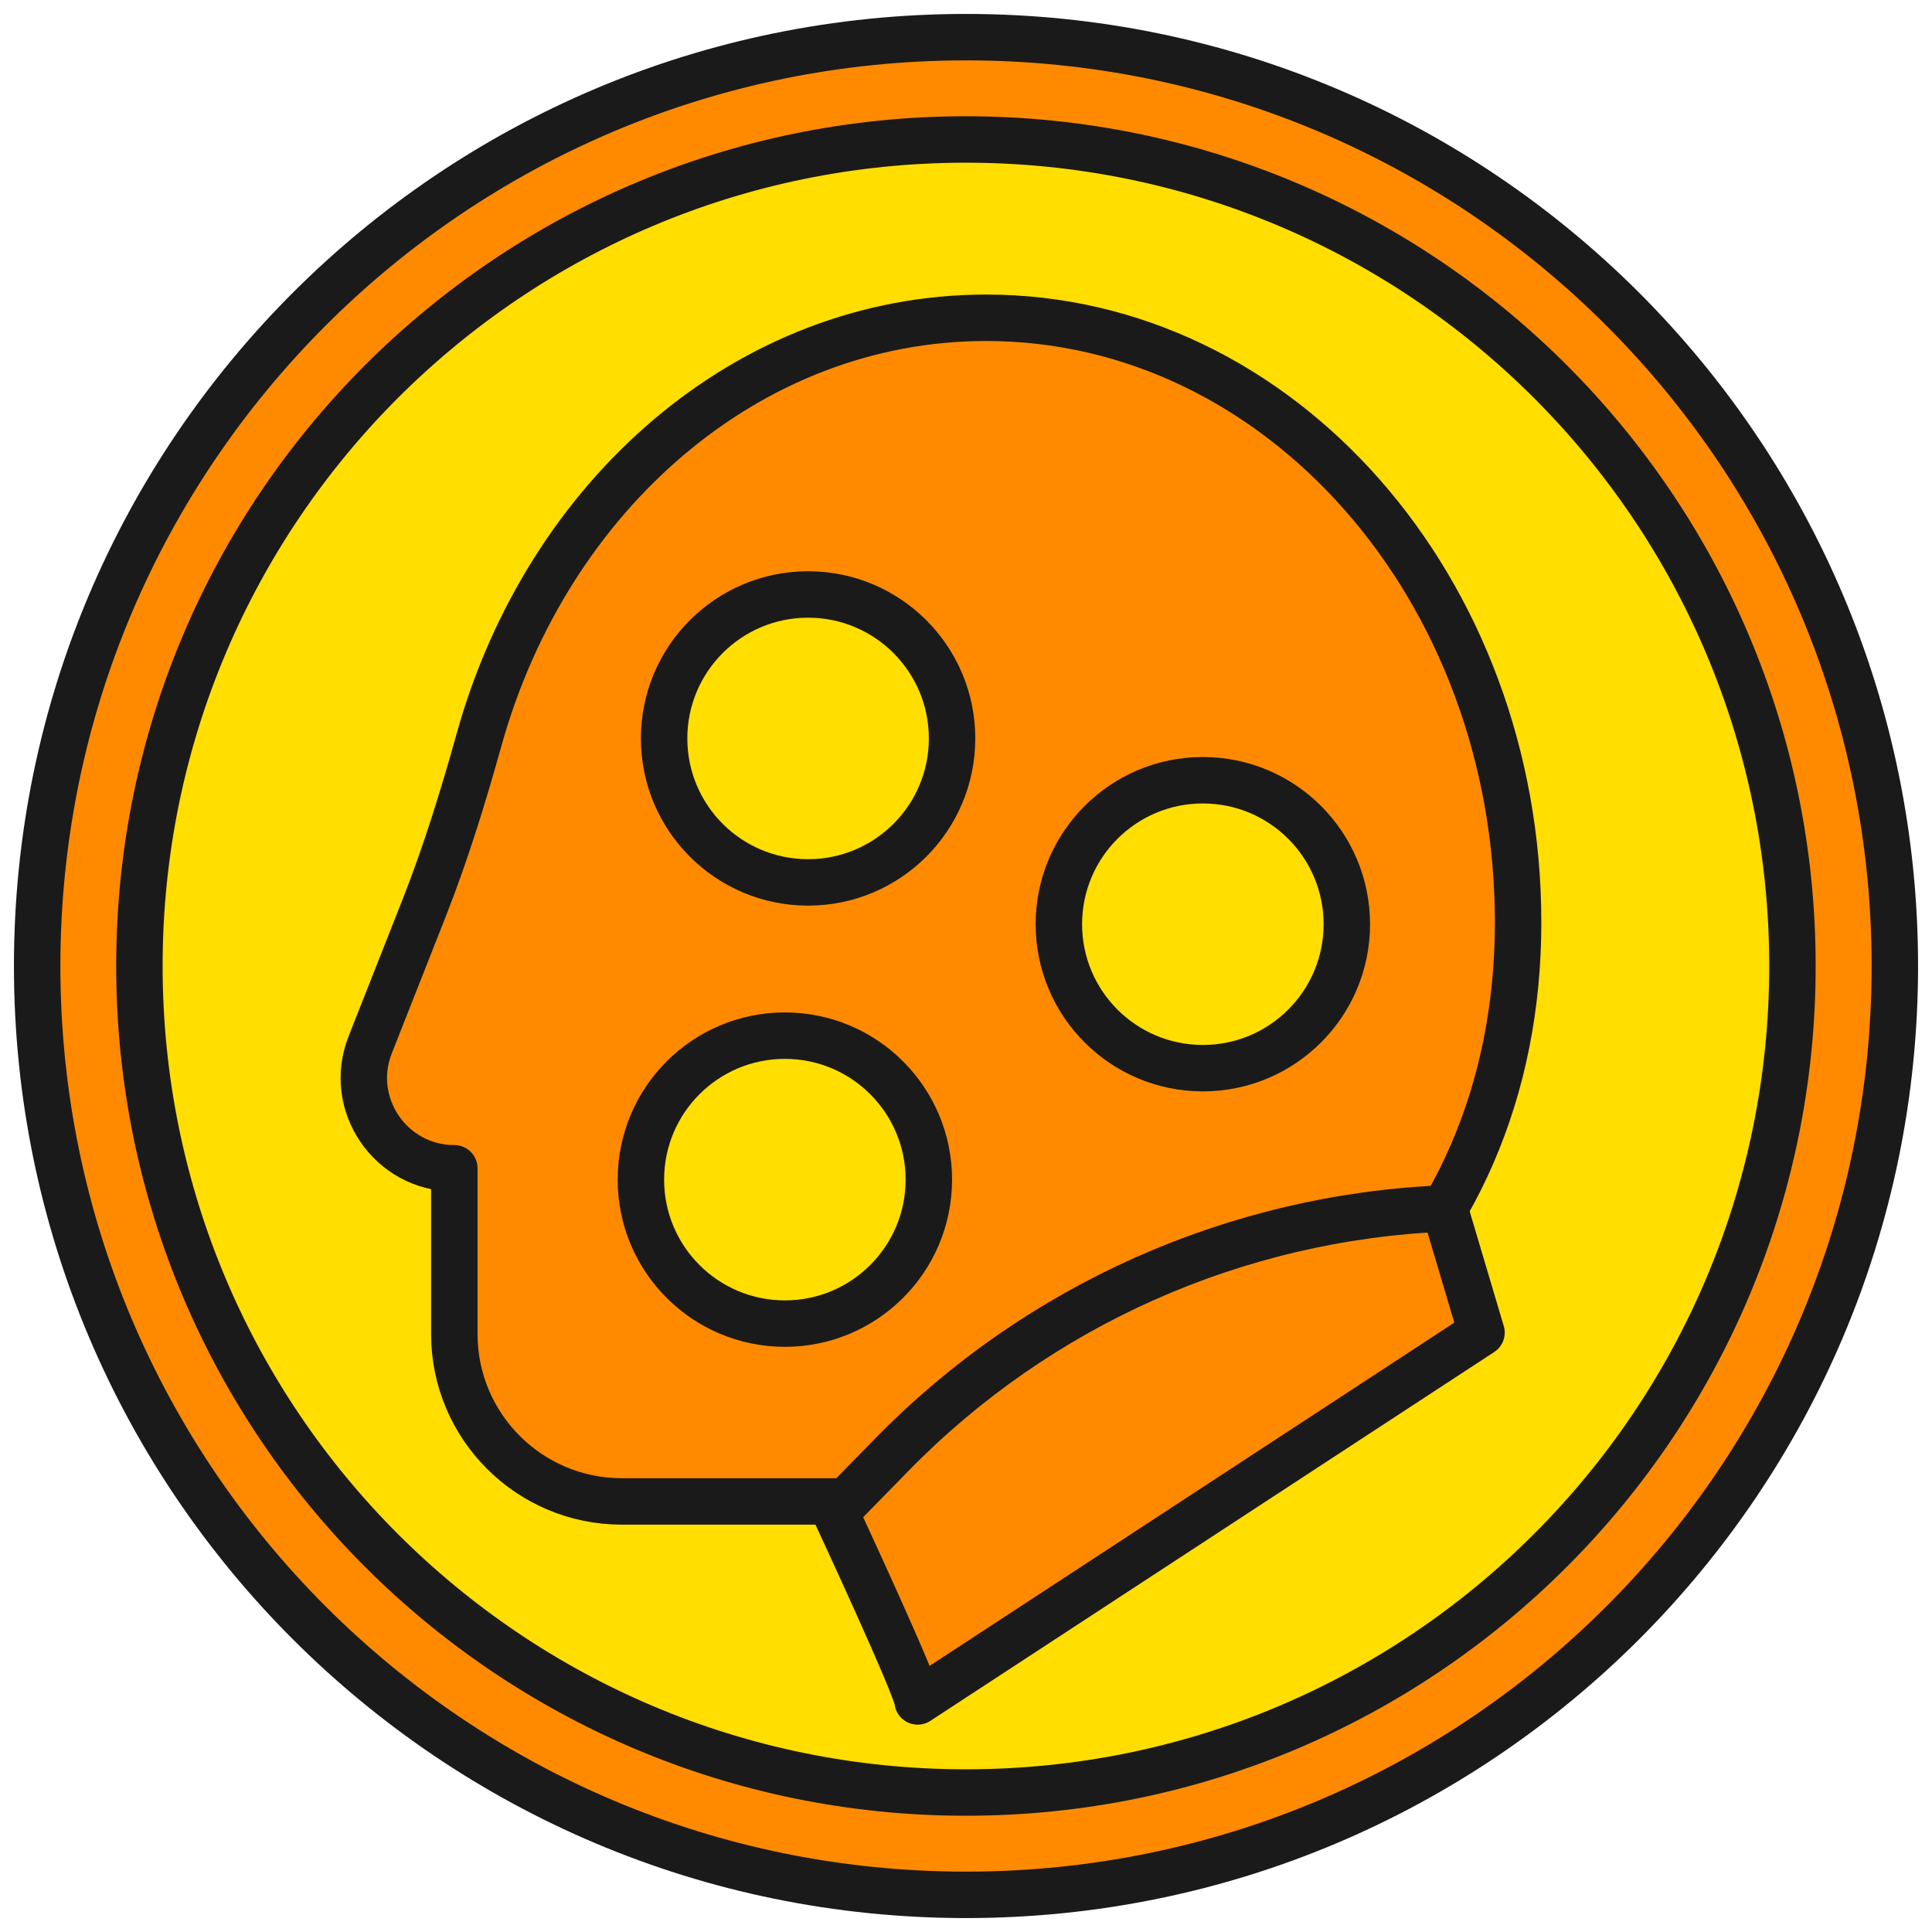 <svg width="104" height="104" viewBox="0 0 104 104" fill="none" xmlns="http://www.w3.org/2000/svg">
<path d="M2 52C2 79.613 24.384 102 52 102C79.613 102 102 79.615 102 52C101.998 24.384 79.613 2 52 2C24.384 2 2 24.384 2 52Z" fill="#FF8A00" stroke="#1B1A1A" stroke-width="2.5" stroke-miterlimit="10" stroke-linecap="round" stroke-linejoin="round"/>
<path d="M7.504 52C7.504 76.573 27.424 96.492 51.996 96.492C76.569 96.492 96.488 76.573 96.488 52C96.488 27.427 76.569 7.508 51.996 7.508C27.426 7.506 7.504 27.427 7.504 52Z" fill="#FFDE00" stroke="#1B1A1A" stroke-width="2.5" stroke-miterlimit="10" stroke-linecap="round" stroke-linejoin="round"/>
<path d="M53.086 17.106C40.295 17.106 29.464 26.643 25.792 39.803C24.93 42.895 23.984 45.961 22.805 48.948L19.929 56.238C18.669 59.431 21.023 62.889 24.456 62.889V71.806C24.456 76.784 28.492 80.822 33.472 80.822H44.812C68.253 80.822 81.72 67.632 81.72 49.654C81.718 31.679 68.899 17.106 53.086 17.106Z" fill="#FF8A00" stroke="#1B1A1A" stroke-width="2.5" stroke-miterlimit="10" stroke-linecap="round" stroke-linejoin="round"/>
<path d="M49.398 91.588C49.398 90.93 44.968 81.414 44.968 81.414L48.015 78.299C55.883 70.255 66.521 65.517 77.762 65.05L79.749 71.734L49.398 91.588Z" fill="#FF8A00" stroke="#1B1A1A" stroke-width="2.5" stroke-miterlimit="10" stroke-linecap="round" stroke-linejoin="round"/>
<path d="M64.75 57.5C69.03 57.5 72.5 54.03 72.5 49.75C72.5 45.47 69.03 42 64.75 42C60.469 42 56.999 45.47 56.999 49.75C56.999 54.03 60.469 57.5 64.75 57.5Z" fill="#FFDE00" stroke="#1B1A1A" stroke-width="2.5" stroke-miterlimit="10"/>
<path d="M43.5 47.5C47.78 47.5 51.25 44.031 51.25 39.75C51.25 35.47 47.78 32 43.5 32C39.219 32 35.749 35.47 35.749 39.75C35.749 44.031 39.219 47.5 43.5 47.5Z" fill="#FFDE00" stroke="#1B1A1A" stroke-width="2.5" stroke-miterlimit="10"/>
<path d="M42.25 71.25C46.53 71.25 50 67.78 50 63.5C50 59.219 46.53 55.749 42.25 55.749C37.969 55.749 34.499 59.219 34.499 63.5C34.499 67.78 37.969 71.25 42.25 71.25Z" fill="#FFDE00" stroke="#1B1A1A" stroke-width="2.5" stroke-miterlimit="10"/>
</svg>
